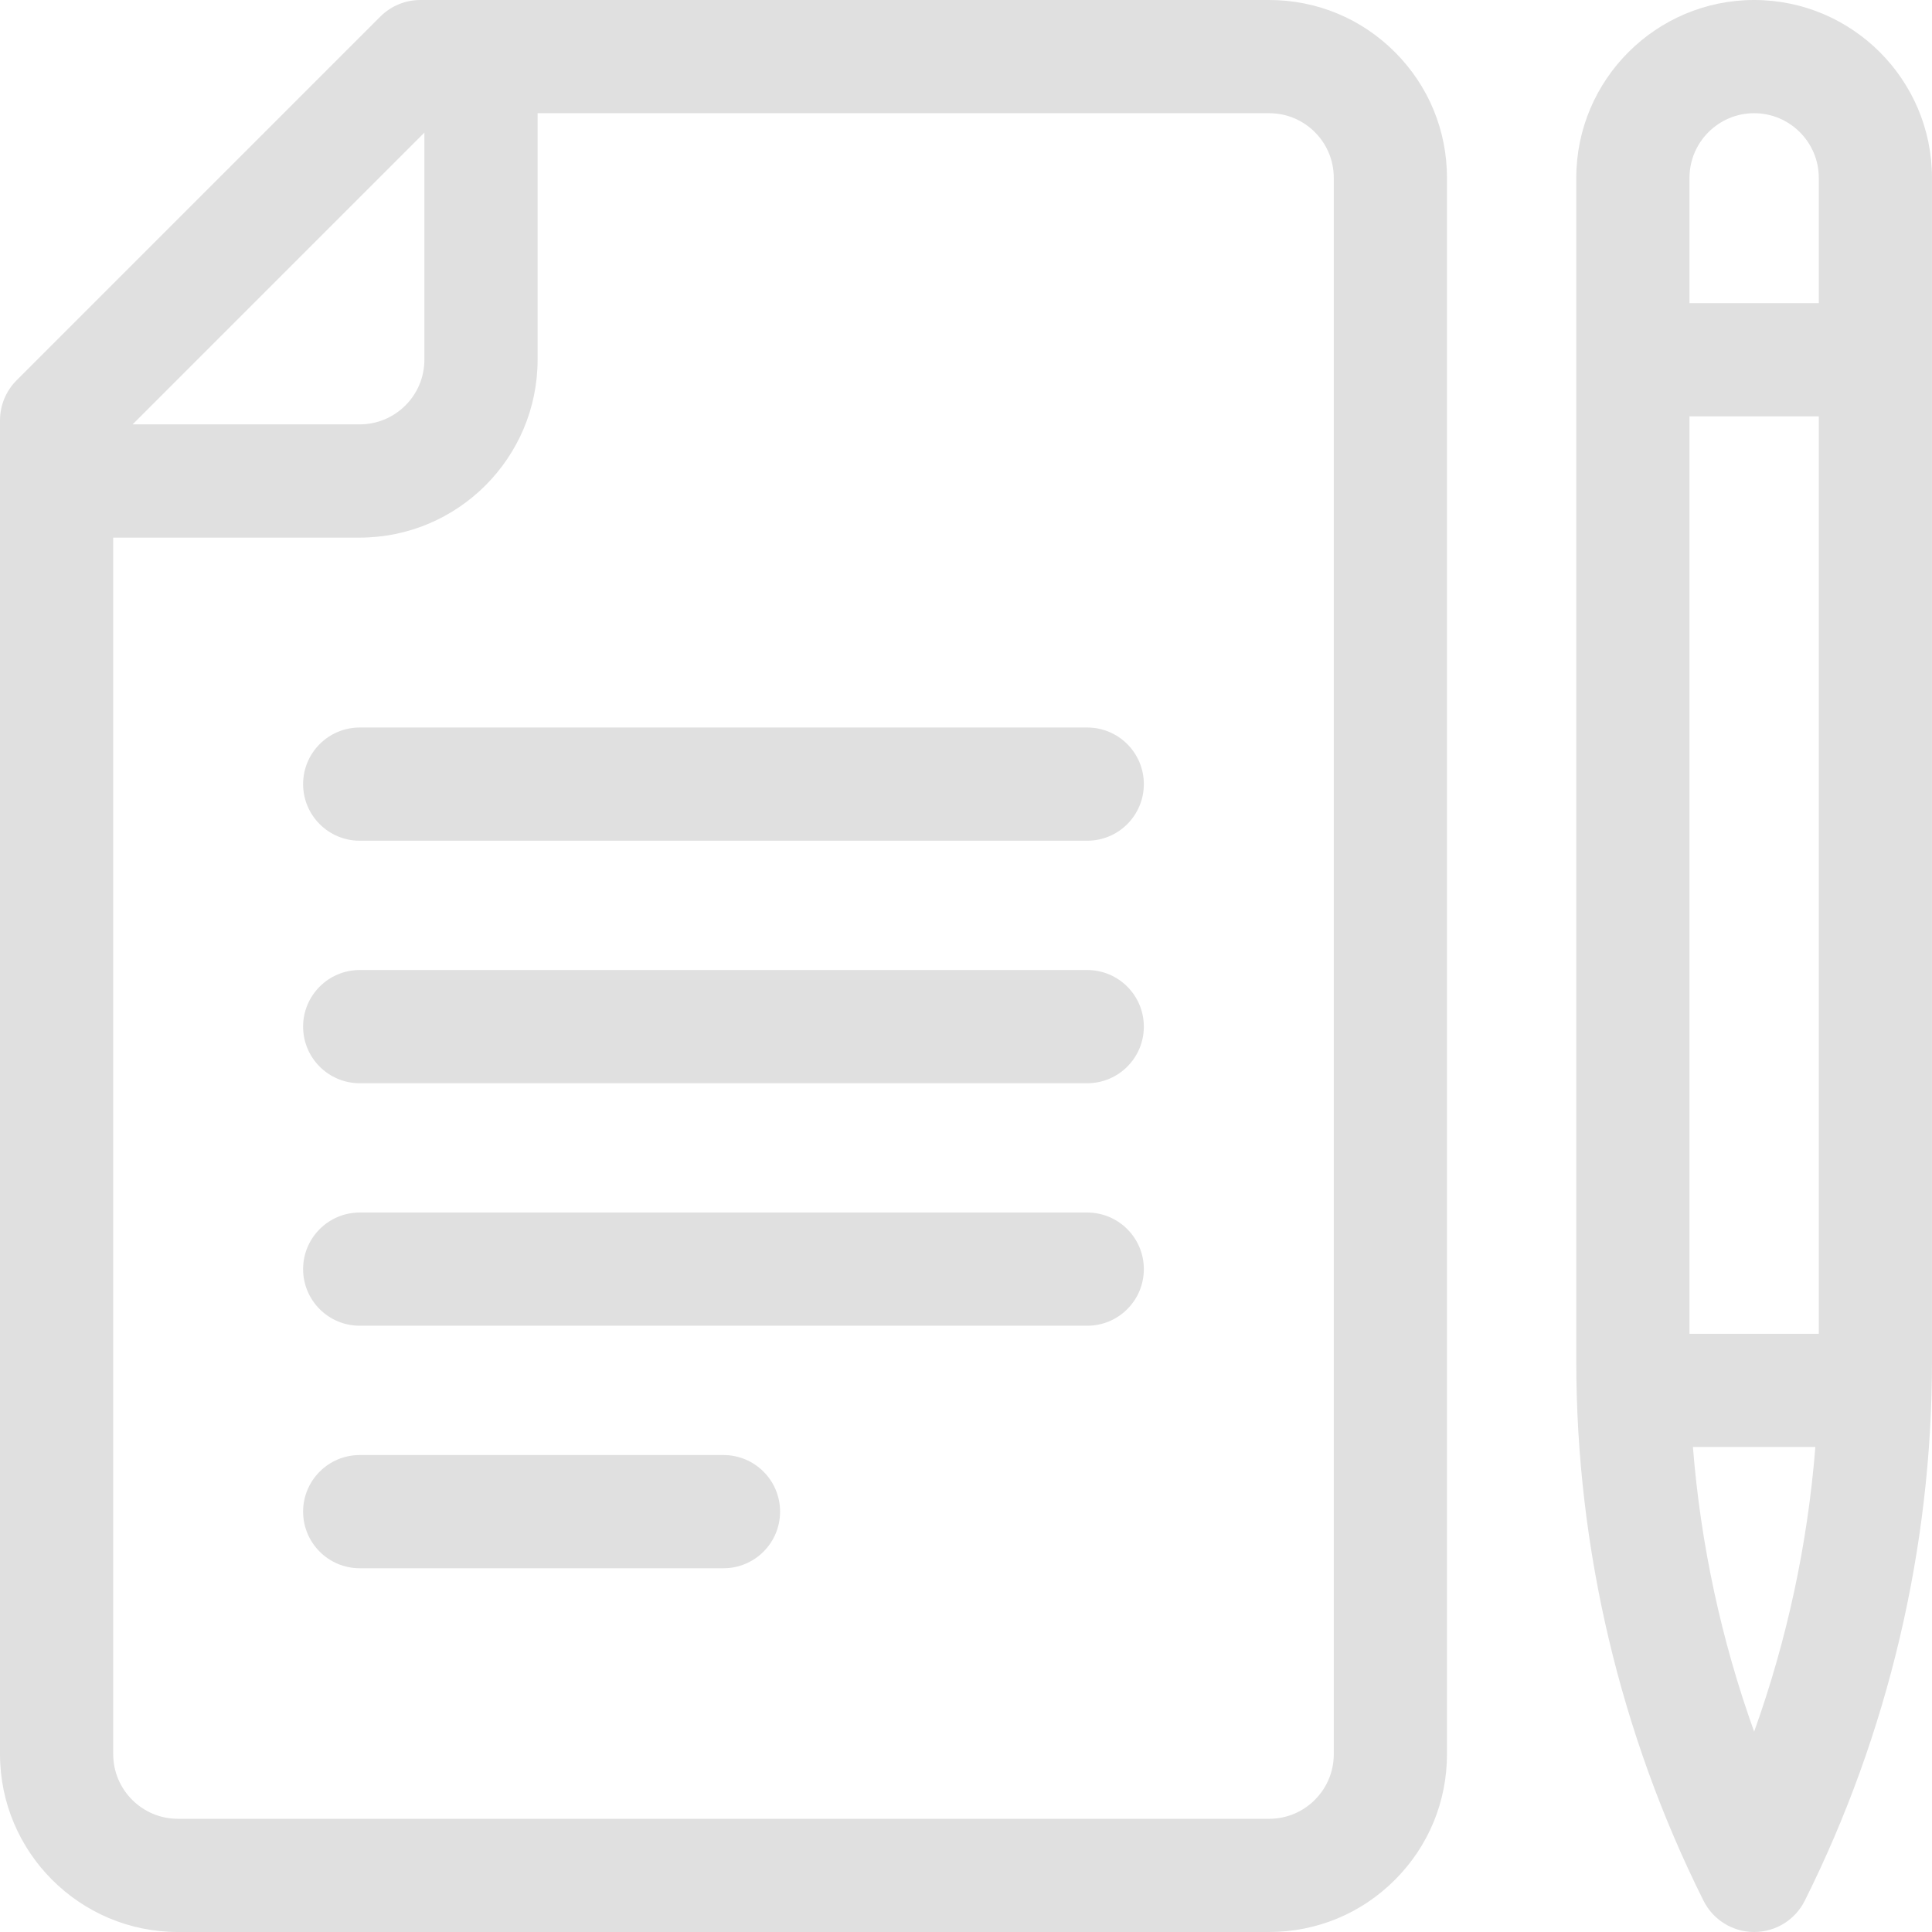 <svg width="134" height="134" viewBox="0 0 134 134" fill="none" xmlns="http://www.w3.org/2000/svg">
<g clip-path="url(#clip0)">
<path d="M88.024 0H29.155C28.114 0 27.116 0.414 26.379 1.15L1.15 26.379C0.414 27.116 0 28.114 0 29.155V121.664C0 128.466 5.534 134 12.335 134H88.024C91.321 134 94.42 132.716 96.747 130.386C99.077 128.057 100.36 124.959 100.36 121.664V12.335C100.36 9.041 99.077 5.943 96.749 3.615C94.42 1.284 91.321 0 88.024 0V0ZM29.435 9.198V24.95C29.435 27.423 27.423 29.434 24.951 29.434H9.198L29.435 9.198ZM92.509 121.664C92.509 122.862 92.042 123.987 91.194 124.836C90.348 125.682 89.223 126.148 88.025 126.148H12.335C9.864 126.148 7.852 124.136 7.852 121.664V37.287H24.95C31.752 37.287 37.286 31.753 37.286 24.951V7.852H88.024C89.223 7.852 90.348 8.318 91.196 9.166C92.042 10.013 92.508 11.138 92.508 12.335V121.664H92.509Z" fill="#E0E0E0"/>
<path d="M75.409 50.459H24.949C22.782 50.459 21.023 52.217 21.023 54.385C21.023 56.554 22.782 58.311 24.949 58.311H75.409C77.577 58.311 79.335 56.554 79.335 54.385C79.335 52.217 77.577 50.459 75.409 50.459Z" fill="#E0E0E0"/>
<path d="M75.409 67.279H24.949C22.782 67.279 21.023 69.037 21.023 71.205C21.023 73.373 22.782 75.131 24.949 75.131H75.409C77.577 75.131 79.335 73.373 79.335 71.205C79.335 69.037 77.577 67.279 75.409 67.279Z" fill="#E0E0E0"/>
<path d="M75.409 84.099H24.949C22.782 84.099 21.023 85.857 21.023 88.024C21.023 90.193 22.782 91.95 24.949 91.95H75.409C77.577 91.95 79.335 90.193 79.335 88.024C79.335 85.857 77.577 84.099 75.409 84.099Z" fill="#E0E0E0"/>
<path d="M50.179 100.919H24.949C22.782 100.919 21.023 102.677 21.023 104.845C21.023 107.012 22.782 108.771 24.949 108.771H50.179C52.347 108.771 54.105 107.012 54.105 104.845C54.105 102.677 52.348 100.919 50.179 100.919Z" fill="#E0E0E0"/>
<path d="M121.664 0C114.862 0 109.328 5.534 109.328 12.335V94.45C109.328 107.359 112.38 120.284 118.153 131.83C118.817 133.16 120.177 134 121.664 134C123.151 134 124.51 133.16 125.175 131.83C130.948 120.284 133.999 107.358 133.999 94.45V12.335C133.999 5.534 128.465 0 121.664 0V0ZM121.664 7.852C124.136 7.852 126.148 9.864 126.148 12.335V21.024H117.18V12.335C117.18 9.864 119.191 7.852 121.664 7.852ZM126.148 92.509H117.18V28.876H126.148V92.509ZM121.664 120.104C119.382 113.751 117.951 107.088 117.418 100.361H125.909C125.377 107.089 123.945 113.751 121.664 120.104Z" fill="#E0E0E0"/>
</g>
<defs>
<clipPath id="clip0">
<rect width="134" height="134" fill="white"/>
</clipPath>
</defs>
</svg>
